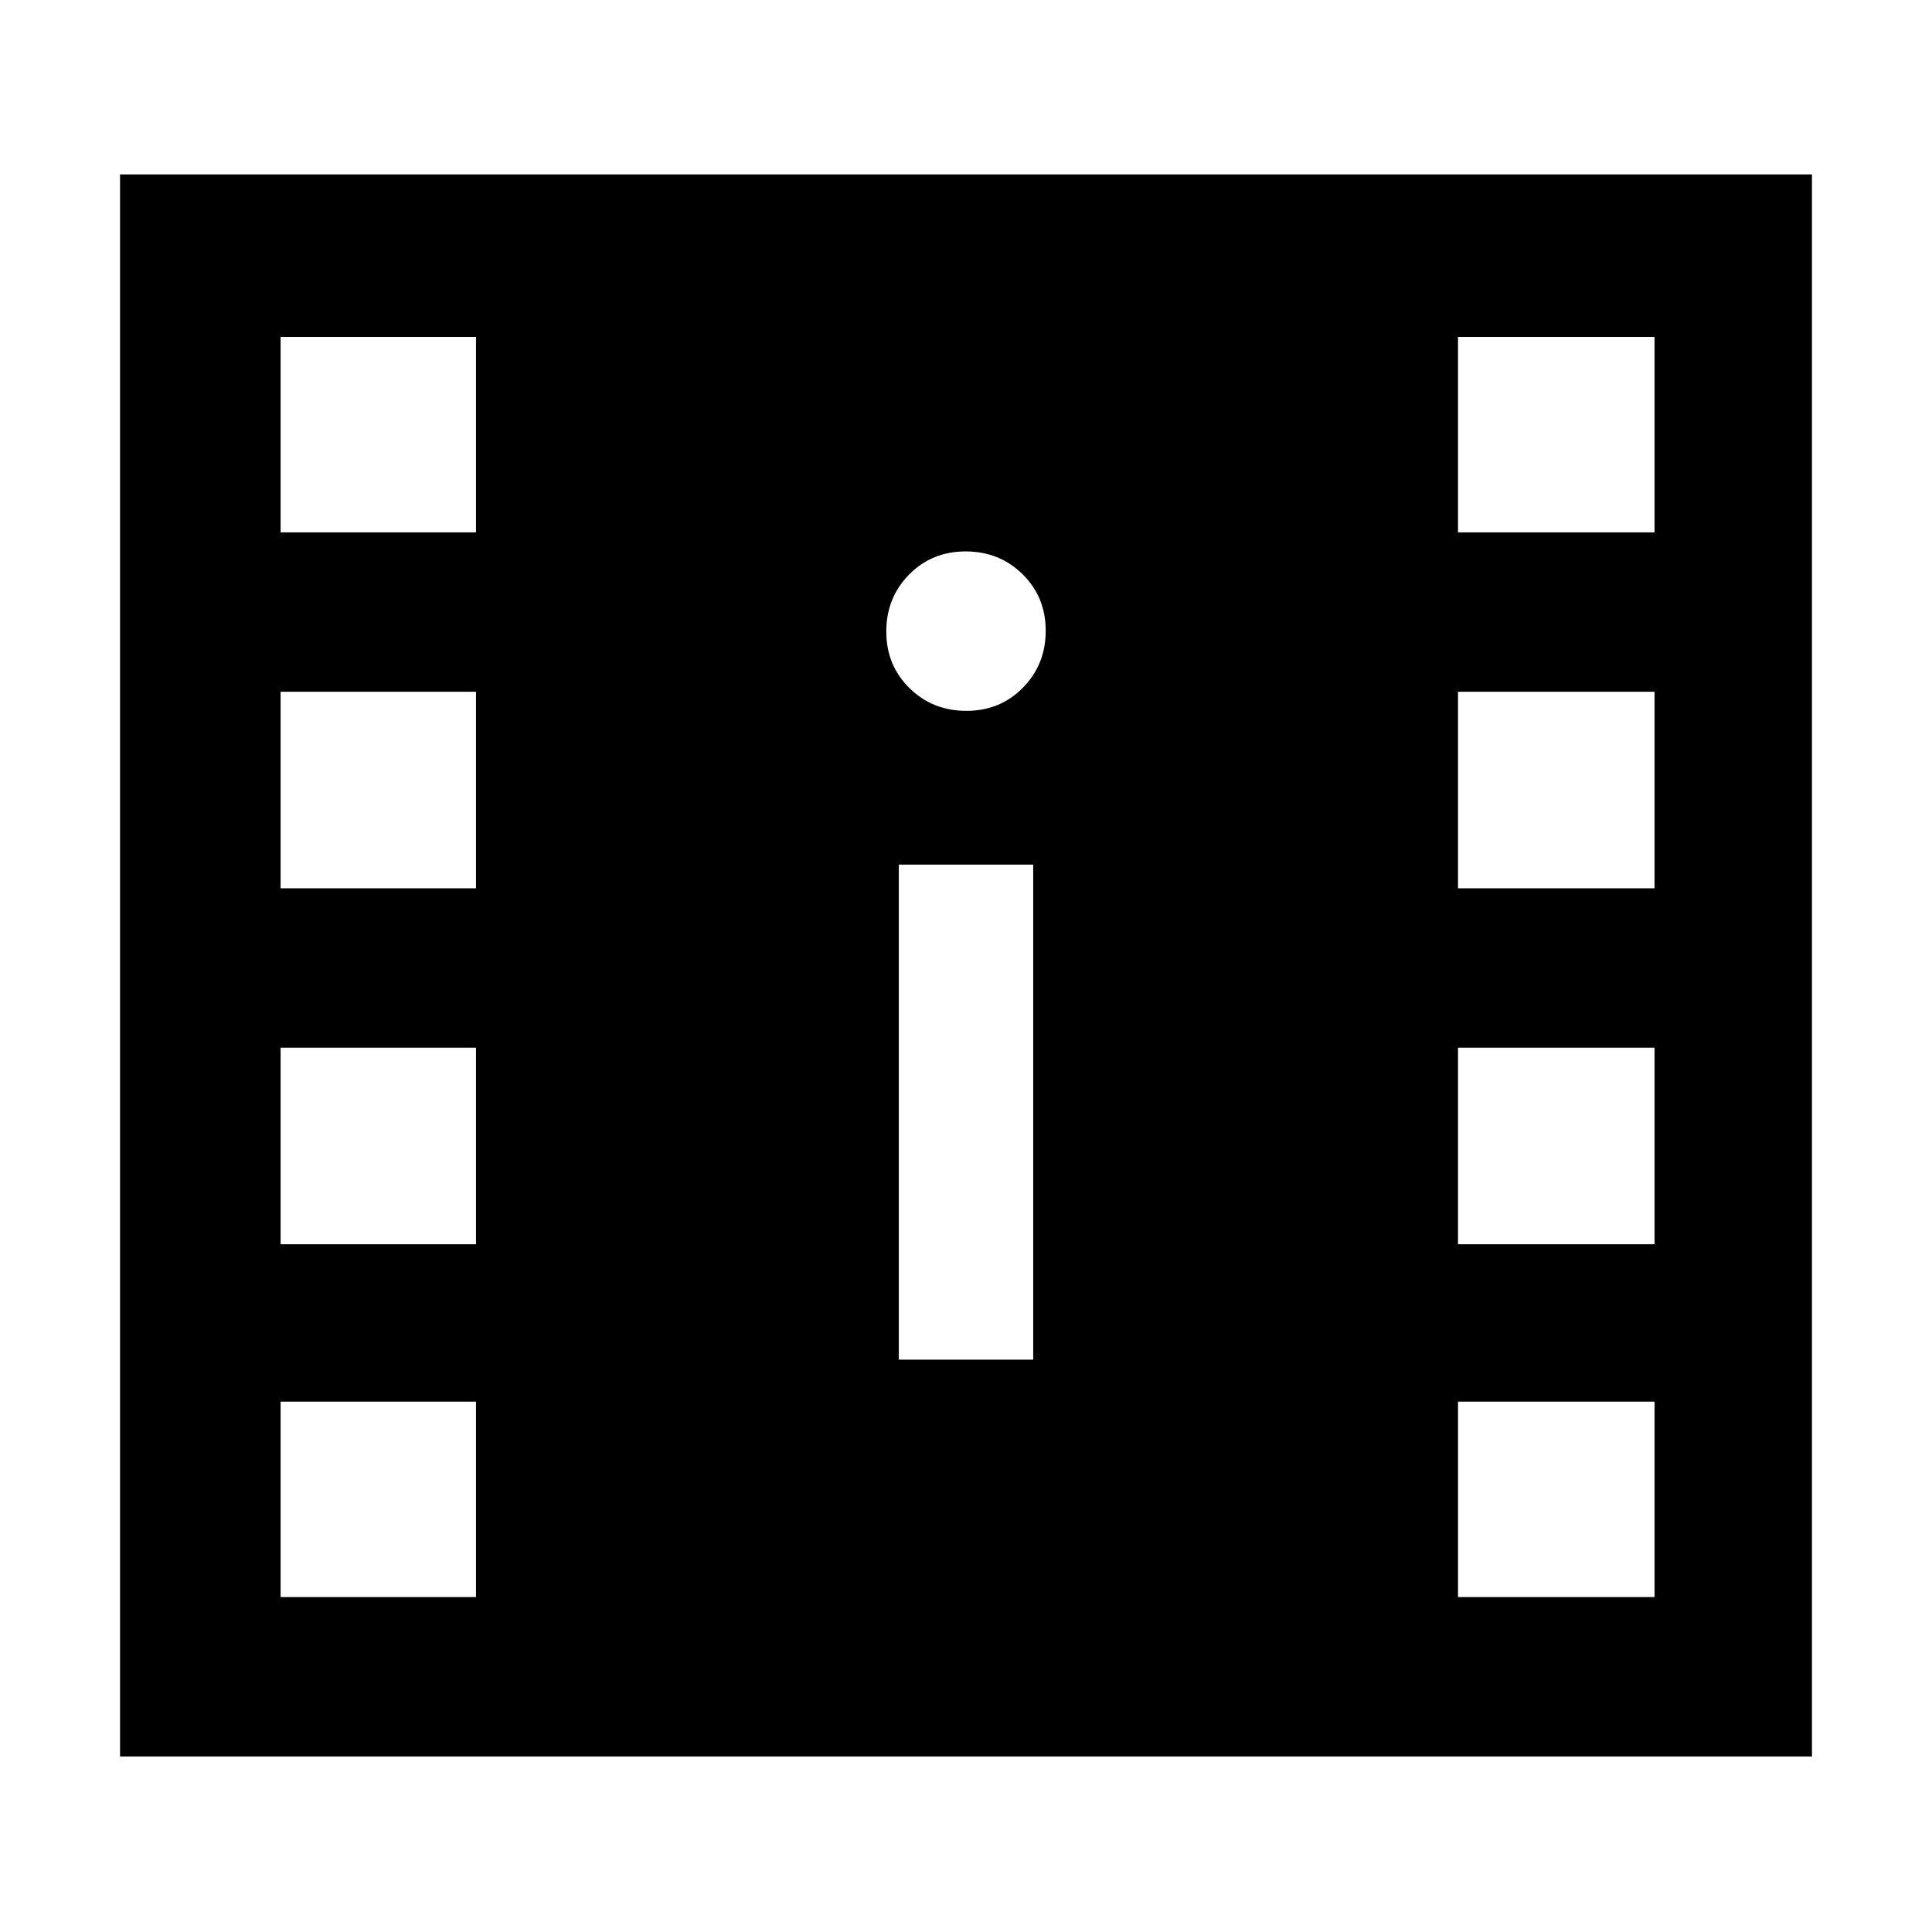 <svg xmlns="http://www.w3.org/2000/svg" width="48" height="48" viewBox="0 -960 960 960"><path d="M59.65-87.22v-786.13h840.7v786.13H59.65Zm79.78-79.21h97.09v-97.09h-97.09v97.09Zm585.05 0h97.65v-97.09h-97.65v97.09ZM446.61-284.39h66.78v-246h-66.78v246Zm-307.18-57.35h97.09v-97.65h-97.09v97.65Zm585.05 0h97.65v-97.65h-97.65v97.65ZM139.43-518.61h97.09v-97.65h-97.09v97.65Zm585.05 0h97.65v-97.65h-97.65v97.65Zm-244.3-88.17q16.78 0 28.1-11.5 11.33-11.51 11.33-28.29t-11.5-28.1Q496.61-686 479.82-686q-16.78 0-28.1 11.5-11.33 11.5-11.33 28.28 0 16.79 11.5 28.11 11.5 11.33 28.29 11.33Zm-340.75-88.7h97.09v-97.09h-97.09v97.09Zm585.05 0h97.65v-97.09h-97.65v97.09Z"/></svg>